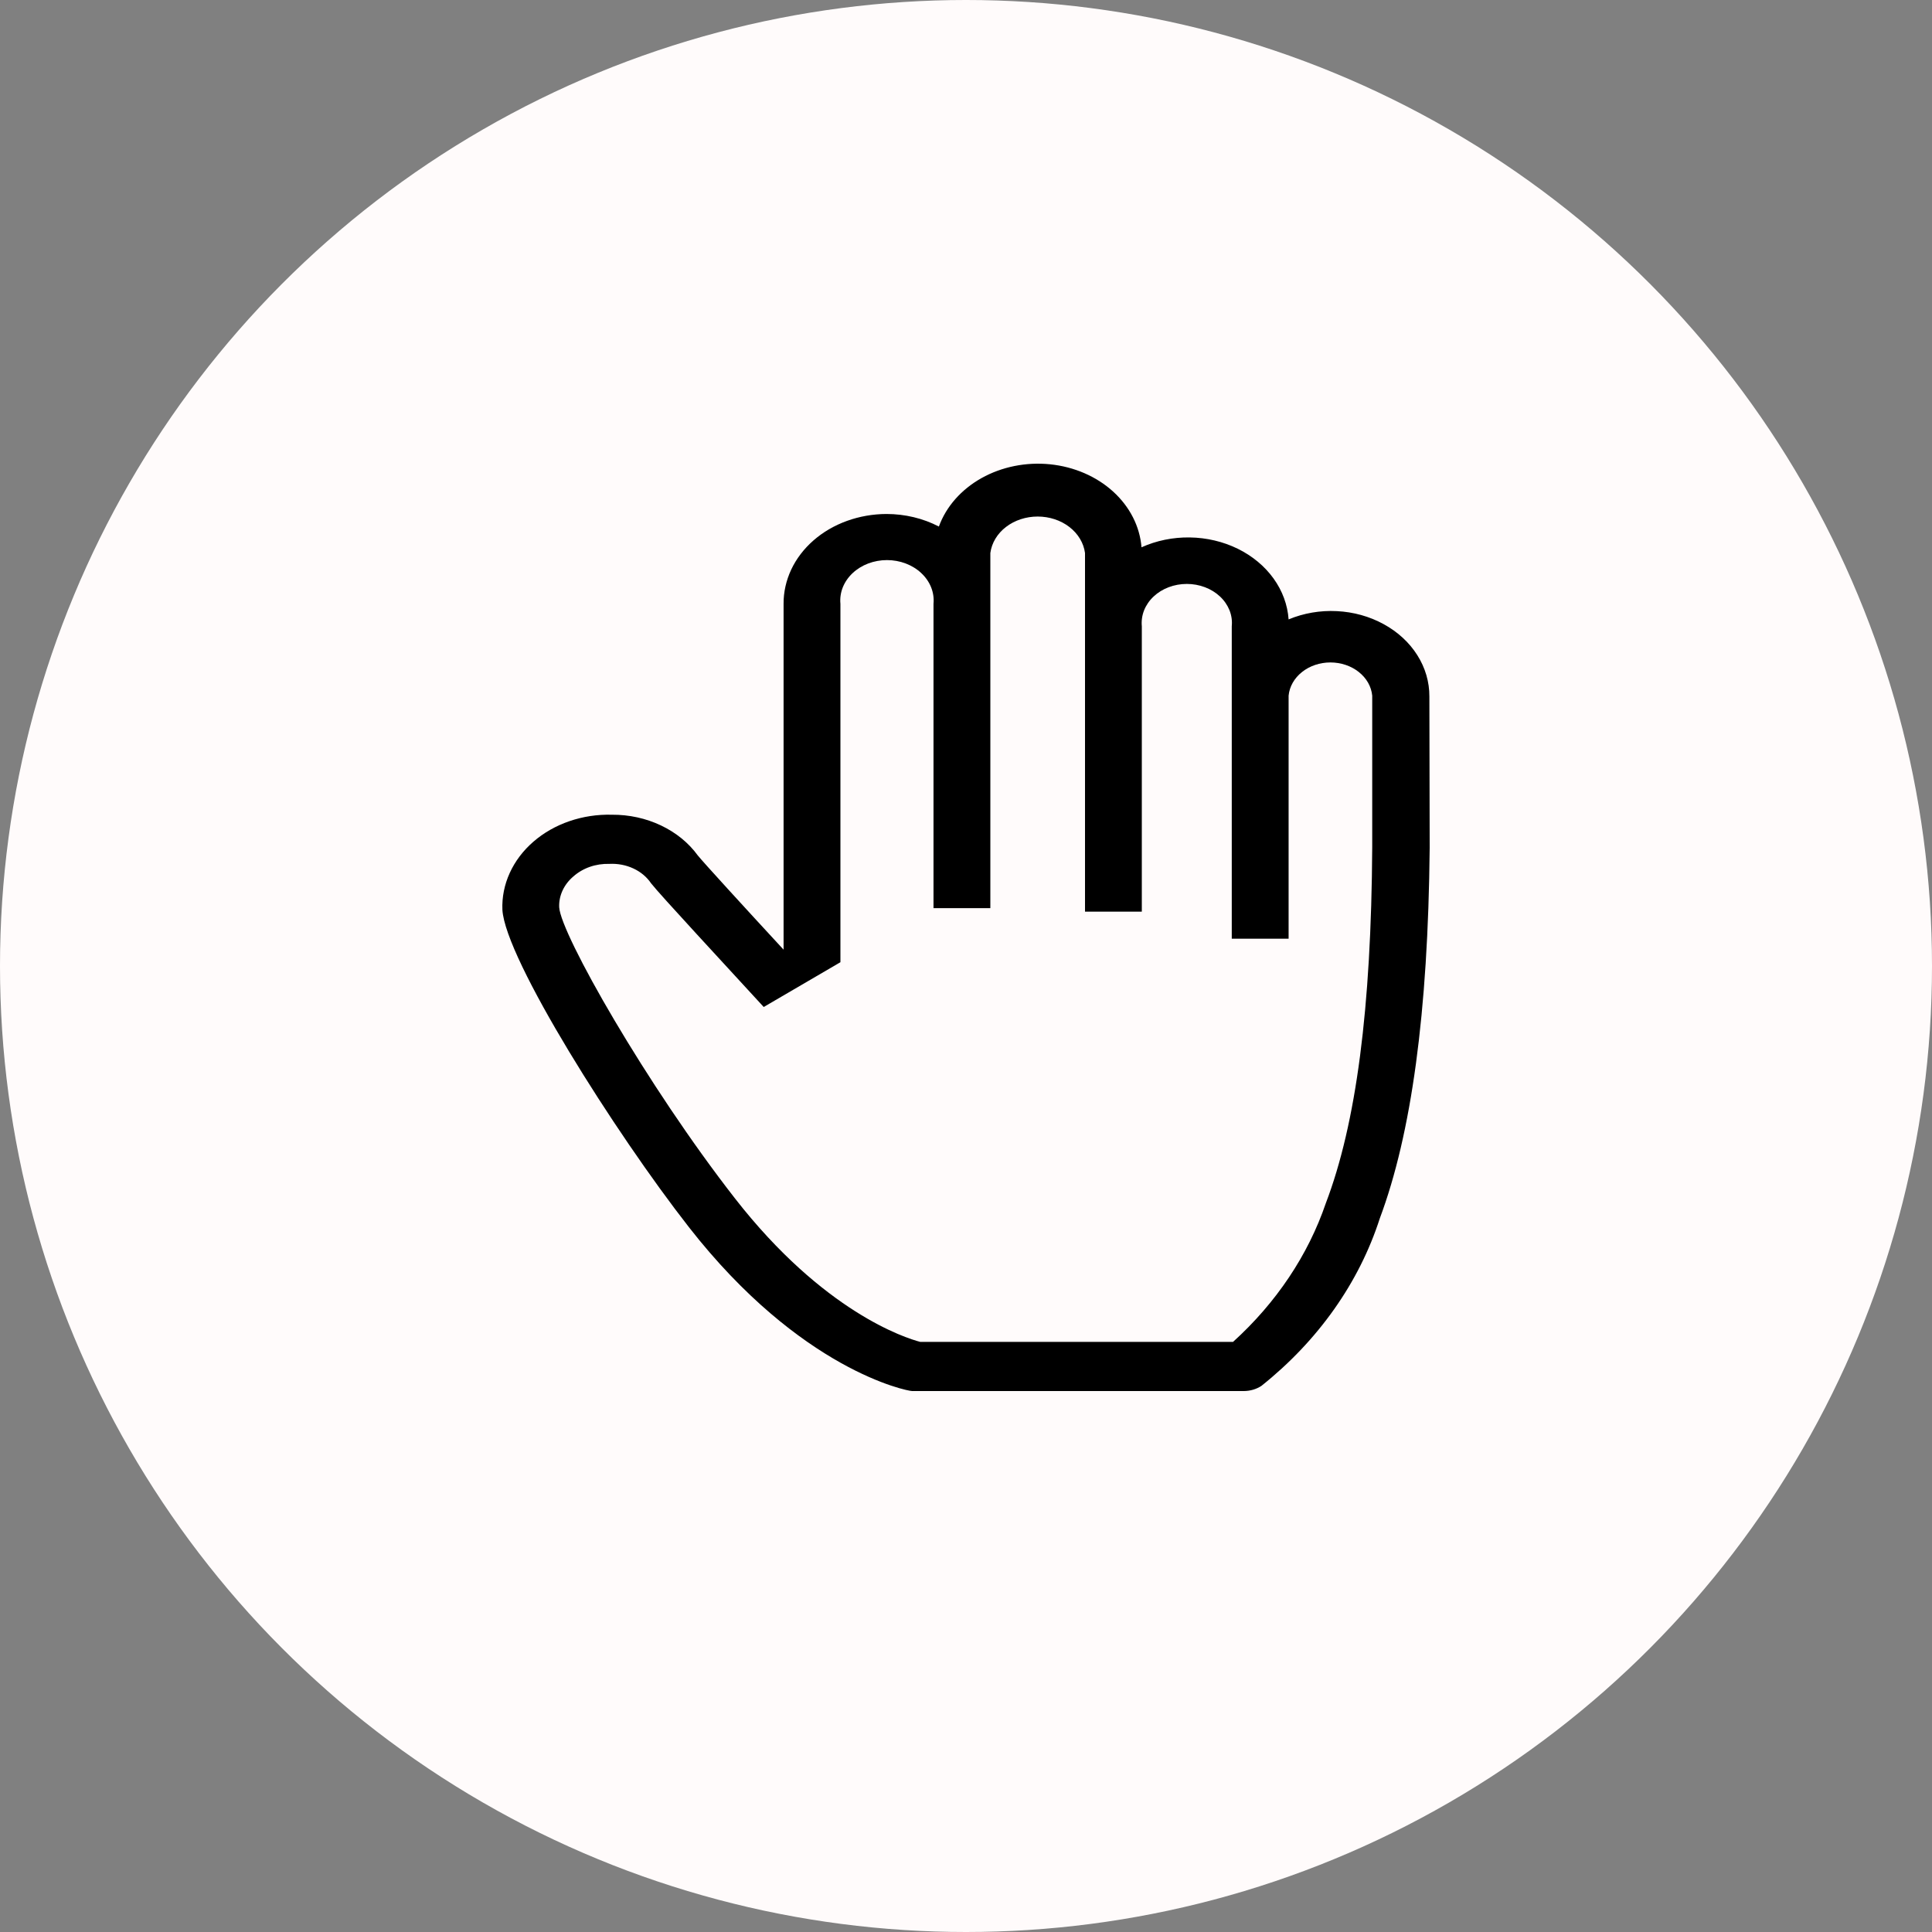<svg width="50" height="50" viewBox="0 0 50 50" fill="none" xmlns="http://www.w3.org/2000/svg">
<rect x="0" y="0" width="50" height="50" fill="#808080" stroke="none"/>
<circle cx="25" cy="25" r="25" fill="#FFFBFB"/>
<path d="M36.992 18.024C36.994 17.651 36.887 17.283 36.68 16.956C36.473 16.628 36.174 16.352 35.809 16.153C35.445 15.953 35.028 15.837 34.597 15.816C34.167 15.794 33.737 15.868 33.349 16.03C33.323 15.655 33.189 15.29 32.959 14.971C32.729 14.651 32.41 14.387 32.032 14.201C31.654 14.016 31.227 13.915 30.793 13.909C30.358 13.902 29.928 13.99 29.542 14.164C29.499 13.624 29.239 13.114 28.807 12.721C28.375 12.329 27.799 12.08 27.177 12.016C26.556 11.953 25.928 12.079 25.402 12.373C24.877 12.667 24.486 13.11 24.298 13.627C23.889 13.414 23.42 13.302 22.942 13.302C22.591 13.303 22.243 13.364 21.919 13.481C21.595 13.598 21.3 13.77 21.053 13.986C20.806 14.202 20.61 14.458 20.477 14.74C20.345 15.022 20.277 15.323 20.279 15.627V24.577C19.234 23.446 18.213 22.329 18.058 22.138C17.822 21.813 17.493 21.546 17.105 21.362C16.716 21.177 16.279 21.082 15.836 21.085C15.46 21.075 15.086 21.132 14.736 21.252C14.386 21.372 14.069 21.553 13.803 21.784C13.538 22.014 13.33 22.289 13.192 22.592C13.054 22.895 12.989 23.219 13.002 23.544C13.075 24.817 15.918 29.313 17.829 31.759C20.721 35.463 23.481 36 23.604 36H32.197C32.36 35.998 32.517 35.951 32.646 35.866C34.113 34.696 35.174 33.195 35.709 31.532C36.526 29.348 36.959 26.209 37 21.947L36.992 18.024ZM34.313 31.137C33.854 32.482 33.031 33.713 31.911 34.728H23.816C23.432 34.629 21.309 33.95 19.022 31.016C16.734 28.083 14.513 24.174 14.472 23.481C14.465 23.333 14.495 23.185 14.558 23.048C14.621 22.91 14.717 22.786 14.839 22.682C14.96 22.575 15.105 22.49 15.265 22.434C15.426 22.378 15.598 22.352 15.771 22.357C15.986 22.346 16.201 22.387 16.392 22.476C16.582 22.564 16.74 22.697 16.849 22.859C17.086 23.163 18.776 24.98 19.765 26.061L21.75 24.902V15.627C21.736 15.483 21.757 15.338 21.811 15.201C21.866 15.065 21.952 14.939 22.065 14.833C22.179 14.726 22.316 14.641 22.469 14.583C22.622 14.525 22.788 14.495 22.955 14.495C23.122 14.495 23.287 14.525 23.44 14.583C23.593 14.641 23.731 14.726 23.844 14.833C23.957 14.939 24.044 15.065 24.098 15.201C24.152 15.338 24.173 15.483 24.159 15.627V23.502H25.63V14.312C25.665 14.052 25.808 13.812 26.034 13.638C26.26 13.464 26.552 13.368 26.855 13.368C27.157 13.368 27.45 13.464 27.675 13.638C27.901 13.812 28.045 14.052 28.08 14.312V23.594H29.55V16.207C29.537 16.068 29.557 15.927 29.609 15.795C29.662 15.663 29.745 15.541 29.855 15.438C29.964 15.335 30.097 15.253 30.245 15.197C30.393 15.141 30.553 15.112 30.715 15.112C30.876 15.112 31.036 15.141 31.184 15.197C31.332 15.253 31.465 15.335 31.574 15.438C31.684 15.541 31.767 15.663 31.82 15.795C31.872 15.927 31.892 16.068 31.878 16.207V24.294H33.349V18.003C33.372 17.768 33.496 17.55 33.697 17.391C33.897 17.232 34.159 17.144 34.431 17.144C34.703 17.144 34.965 17.232 35.165 17.391C35.366 17.55 35.49 17.768 35.513 18.003V21.926C35.489 26.104 35.097 29.079 34.313 31.137Z" fill="black"/>
</svg>
